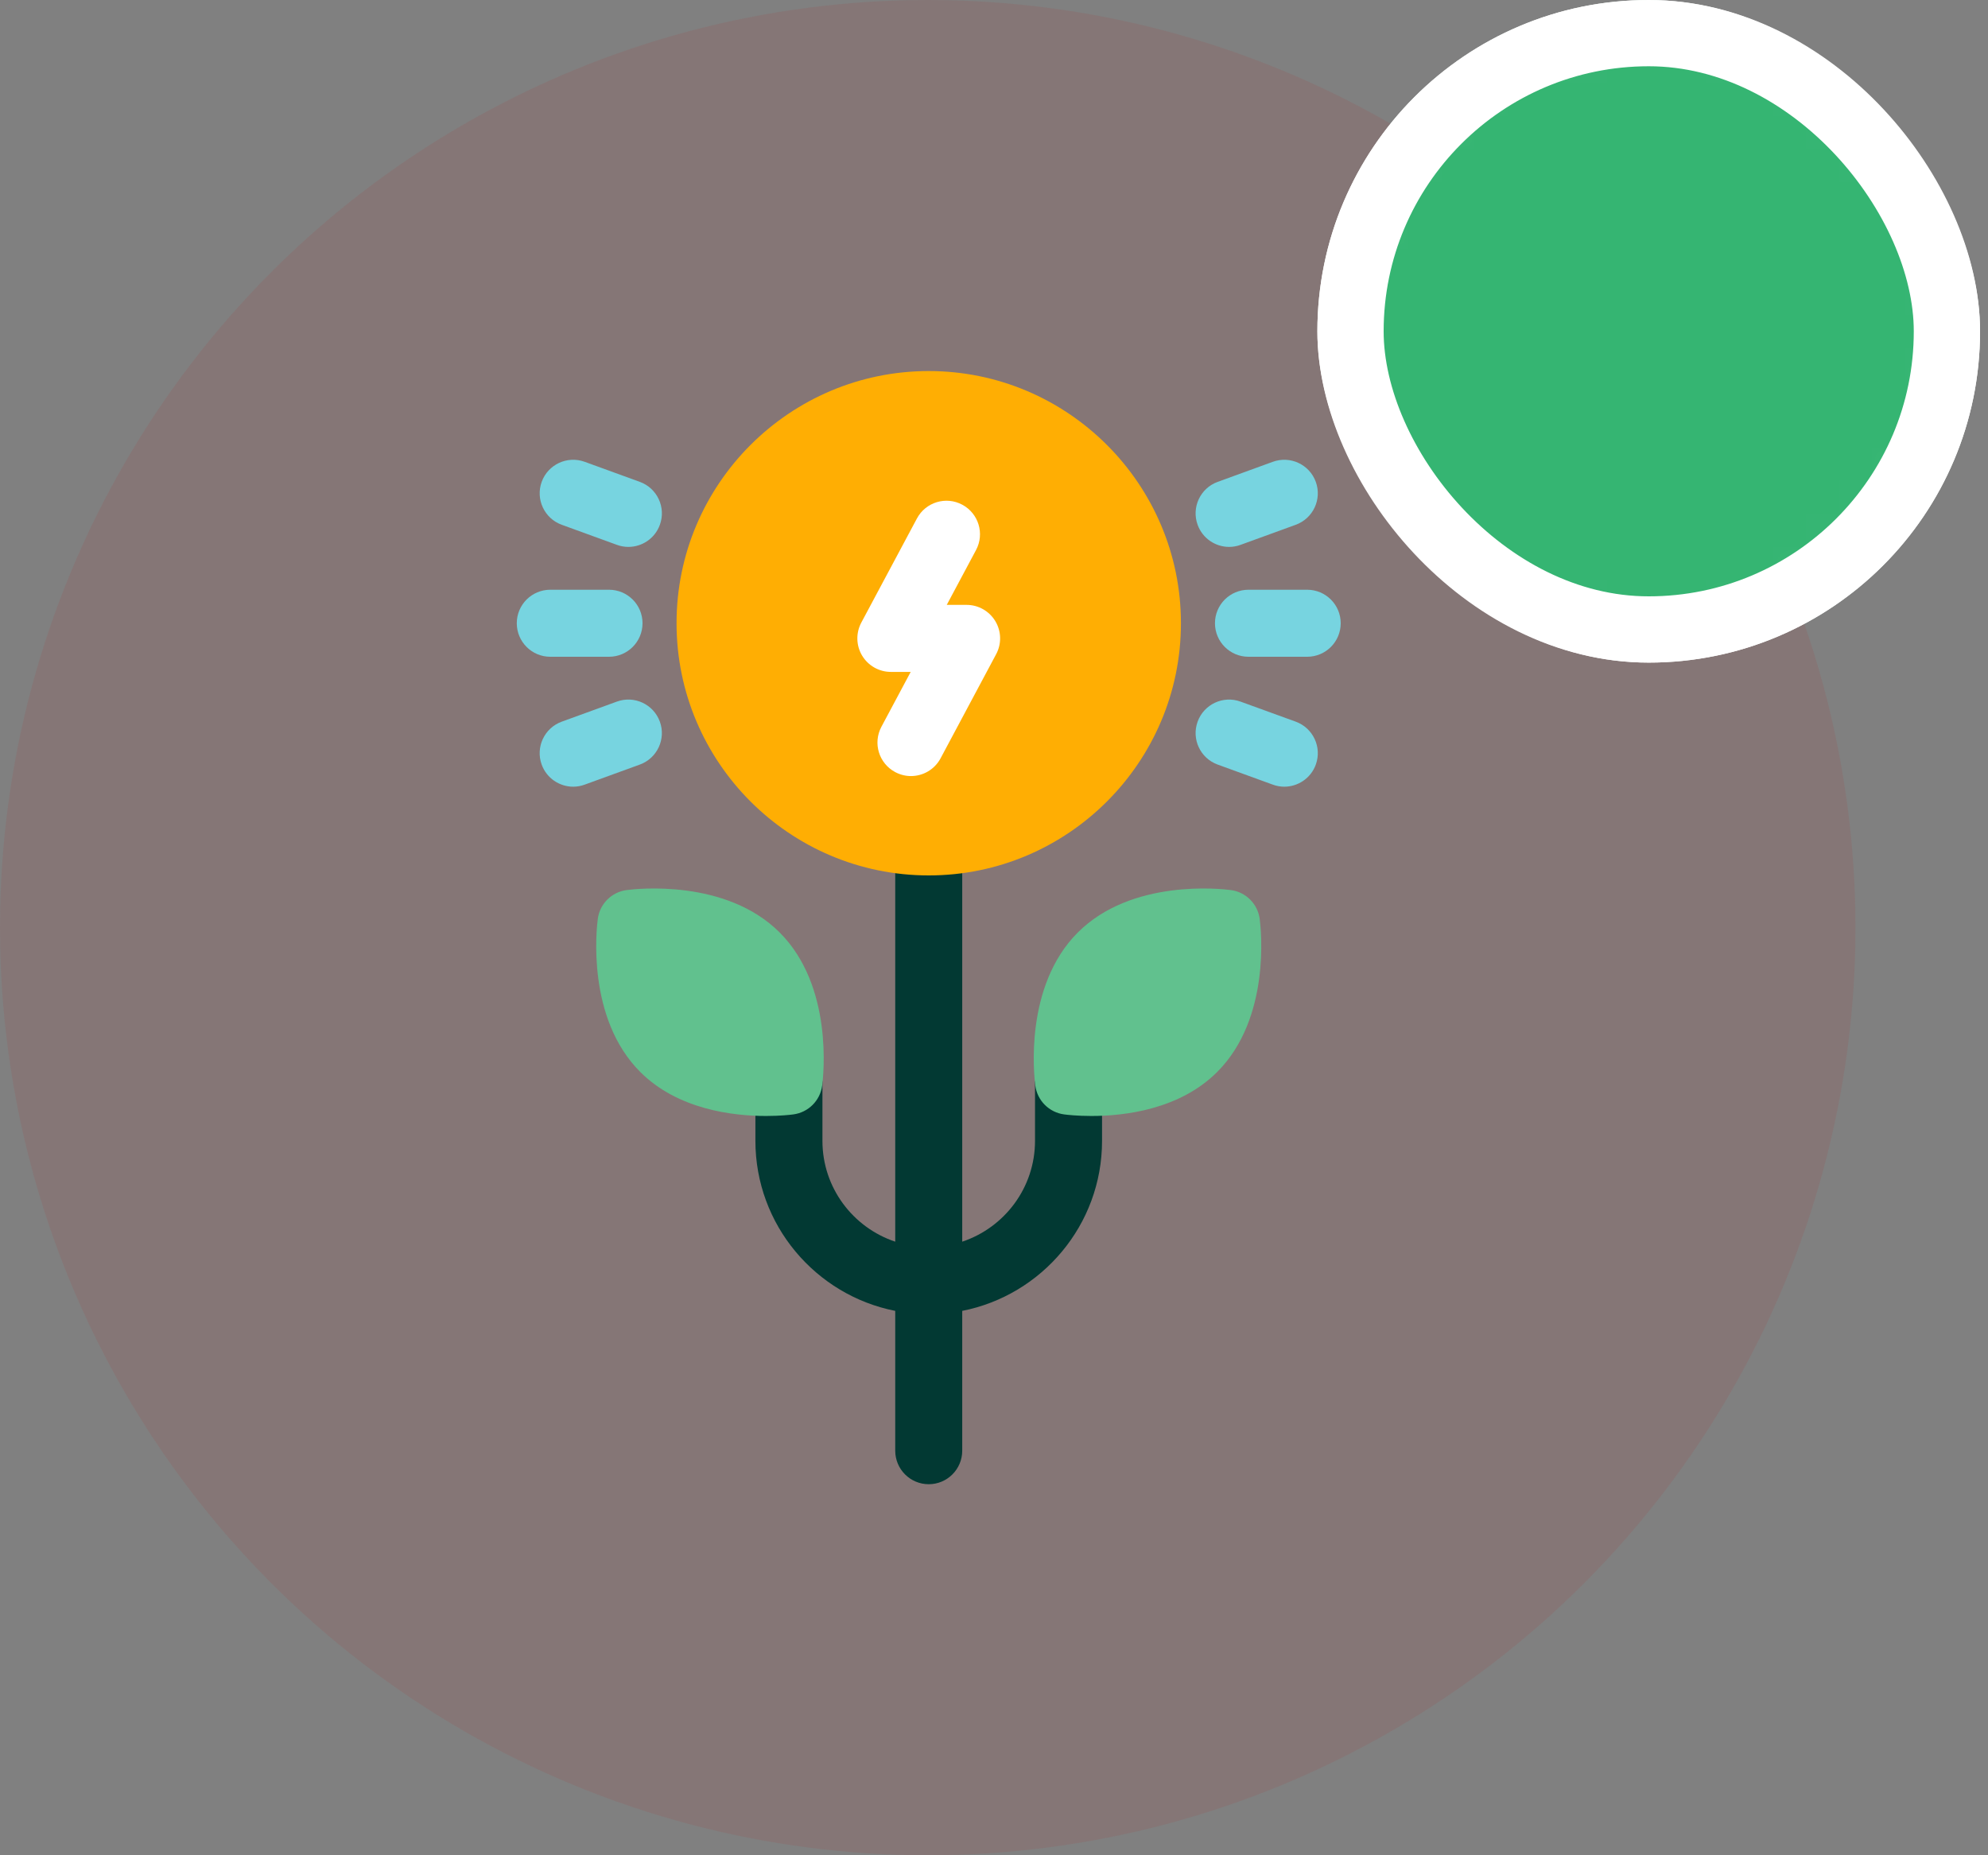 <svg width="60" height="56" viewBox="0 0 60 56" fill="none" xmlns="http://www.w3.org/2000/svg">
<rect x="0" y="0" width="60" height="56" fill="#808080" stroke="none"/>
<circle cx="28" cy="28" r="28" fill="#BB2027" fill-opacity="0.1"/>
<g clip-path="url(#clip0_5779_3995)">
<path d="M31.238 32.634V34.435C31.238 35.851 30.316 37.054 29.041 37.479V25.412C29.041 24.853 28.589 24.4 28.03 24.4C27.471 24.4 27.019 24.853 27.019 25.412V37.479C25.744 37.054 24.822 35.851 24.822 34.436V32.634H22.799V34.436C22.799 36.974 24.617 39.095 27.019 39.568V43.788C27.019 44.347 27.471 44.8 28.03 44.8C28.589 44.8 29.041 44.347 29.041 43.788V39.568C31.444 39.095 33.261 36.974 33.261 34.436V32.634H31.238Z" fill="#023933"/>
<path d="M23.12 33.685C22.122 33.685 20.459 33.492 19.323 32.356C17.701 30.734 18.002 28.039 18.042 27.737C18.101 27.283 18.459 26.925 18.913 26.866C19.215 26.826 21.91 26.525 23.532 28.147C25.154 29.769 24.853 32.465 24.814 32.767C24.754 33.221 24.397 33.578 23.942 33.638C23.852 33.65 23.547 33.685 23.12 33.685Z" fill="#61C18E"/>
<path d="M32.941 33.685C32.514 33.685 32.209 33.65 32.118 33.638C31.664 33.578 31.306 33.221 31.247 32.767C31.207 32.465 30.907 29.769 32.529 28.147C34.151 26.525 36.846 26.826 37.148 26.866C37.602 26.925 37.959 27.283 38.019 27.737C38.059 28.039 38.359 30.734 36.737 32.356C35.602 33.492 33.939 33.685 32.941 33.685Z" fill="#61C18E"/>
<path d="M28.03 26.424C23.833 26.424 20.419 23.009 20.419 18.812C20.418 14.615 23.833 11.2 28.03 11.2C32.228 11.2 35.642 14.615 35.642 18.812C35.642 23.009 32.227 26.424 28.03 26.424Z" fill="#FFAE03"/>
<path d="M18.38 19.824H16.608C16.05 19.824 15.597 19.371 15.597 18.812C15.597 18.253 16.05 17.801 16.608 17.801H18.38C18.939 17.801 19.392 18.253 19.392 18.812C19.392 19.371 18.939 19.824 18.38 19.824Z" fill="#77D4E0"/>
<path d="M18.965 16.508C18.85 16.508 18.733 16.488 18.619 16.446L16.954 15.84C16.429 15.649 16.159 15.069 16.349 14.544C16.54 14.019 17.121 13.748 17.646 13.939L19.311 14.545C19.836 14.736 20.107 15.317 19.915 15.842C19.766 16.253 19.378 16.508 18.965 16.508Z" fill="#77D4E0"/>
<path d="M17.3 23.746C16.887 23.746 16.499 23.491 16.349 23.08C16.158 22.555 16.429 21.974 16.954 21.783L18.619 21.177C19.144 20.986 19.724 21.257 19.915 21.782C20.106 22.307 19.835 22.887 19.311 23.078L17.646 23.684C17.532 23.726 17.415 23.746 17.3 23.746Z" fill="#77D4E0"/>
<path d="M27.493 23.425C27.333 23.425 27.17 23.386 27.018 23.305C26.525 23.042 26.339 22.43 26.602 21.937L27.486 20.281H26.887C26.532 20.281 26.203 20.094 26.02 19.79C25.837 19.485 25.828 19.107 25.995 18.793L27.674 15.65C27.937 15.157 28.55 14.97 29.042 15.234C29.535 15.497 29.721 16.11 29.458 16.602L28.574 18.258H29.173C29.528 18.258 29.857 18.445 30.04 18.749C30.223 19.054 30.233 19.433 30.065 19.746L28.387 22.89C28.204 23.231 27.855 23.425 27.493 23.425Z" fill="white"/>
<path d="M39.452 19.824H37.681C37.122 19.824 36.669 19.371 36.669 18.812C36.669 18.253 37.122 17.801 37.681 17.801H39.452C40.011 17.801 40.464 18.253 40.464 18.812C40.464 19.371 40.011 19.824 39.452 19.824Z" fill="#77D4E0"/>
<path d="M38.761 23.746C38.646 23.746 38.529 23.726 38.415 23.684L36.75 23.078C36.225 22.887 35.955 22.307 36.146 21.782C36.337 21.257 36.917 20.986 37.442 21.178L39.107 21.783C39.632 21.975 39.903 22.555 39.712 23.08C39.562 23.491 39.174 23.746 38.761 23.746Z" fill="#77D4E0"/>
<path d="M37.096 16.508C36.683 16.508 36.295 16.252 36.146 15.842C35.955 15.317 36.225 14.736 36.75 14.545L38.415 13.939C38.94 13.748 39.521 14.019 39.712 14.544C39.903 15.069 39.632 15.649 39.107 15.84L37.442 16.446C37.328 16.488 37.211 16.508 37.096 16.508Z" fill="#77D4E0"/>
</g>
<g clip-path="url(#clip1_5779_3995)">
<rect x="39.76" width="20" height="20" rx="10" fill="white"/>
<mask id="mask0_5779_3995" style="mask-type:luminance" maskUnits="userSpaceOnUse" x="40" y="0" width="20" height="20">
<path d="M49.76 18.334C50.855 18.335 51.939 18.12 52.95 17.701C53.961 17.282 54.88 16.668 55.653 15.893C56.428 15.12 57.042 14.201 57.461 13.19C57.88 12.179 58.095 11.095 58.093 10C58.095 8.906 57.88 7.822 57.461 6.811C57.042 5.799 56.427 4.881 55.653 4.108C54.88 3.333 53.961 2.718 52.95 2.299C51.939 1.88 50.855 1.666 49.76 1.667C48.665 1.666 47.581 1.881 46.57 2.299C45.559 2.718 44.64 3.333 43.867 4.108C43.093 4.881 42.478 5.799 42.059 6.811C41.64 7.822 41.425 8.906 41.427 10C41.425 11.095 41.64 12.179 42.059 13.19C42.478 14.201 43.093 15.12 43.867 15.893C44.64 16.668 45.559 17.282 46.57 17.701C47.581 18.12 48.665 18.335 49.76 18.334Z" fill="white" stroke="white" stroke-width="2" stroke-linejoin="round"/>
<path d="M46.427 10L48.927 12.5L53.927 7.5" stroke="black" stroke-width="2" stroke-linecap="round" stroke-linejoin="round"/>
</mask>
<g mask="url(#mask0_5779_3995)">
<path d="M39.76 0H59.76V20H39.76V0Z" fill="#35B572"/>
</g>
</g>
<rect x="40.76" y="1" width="18" height="18" rx="9" stroke="white" stroke-width="2"/>
<defs>
<clipPath id="clip0_5779_3995">
<rect width="33.6" height="33.6" fill="white" transform="translate(11.2 11.2)"/>
</clipPath>
<clipPath id="clip1_5779_3995">
<rect x="39.76" width="20" height="20" rx="10" fill="white"/>
</clipPath>
</defs>
</svg>
